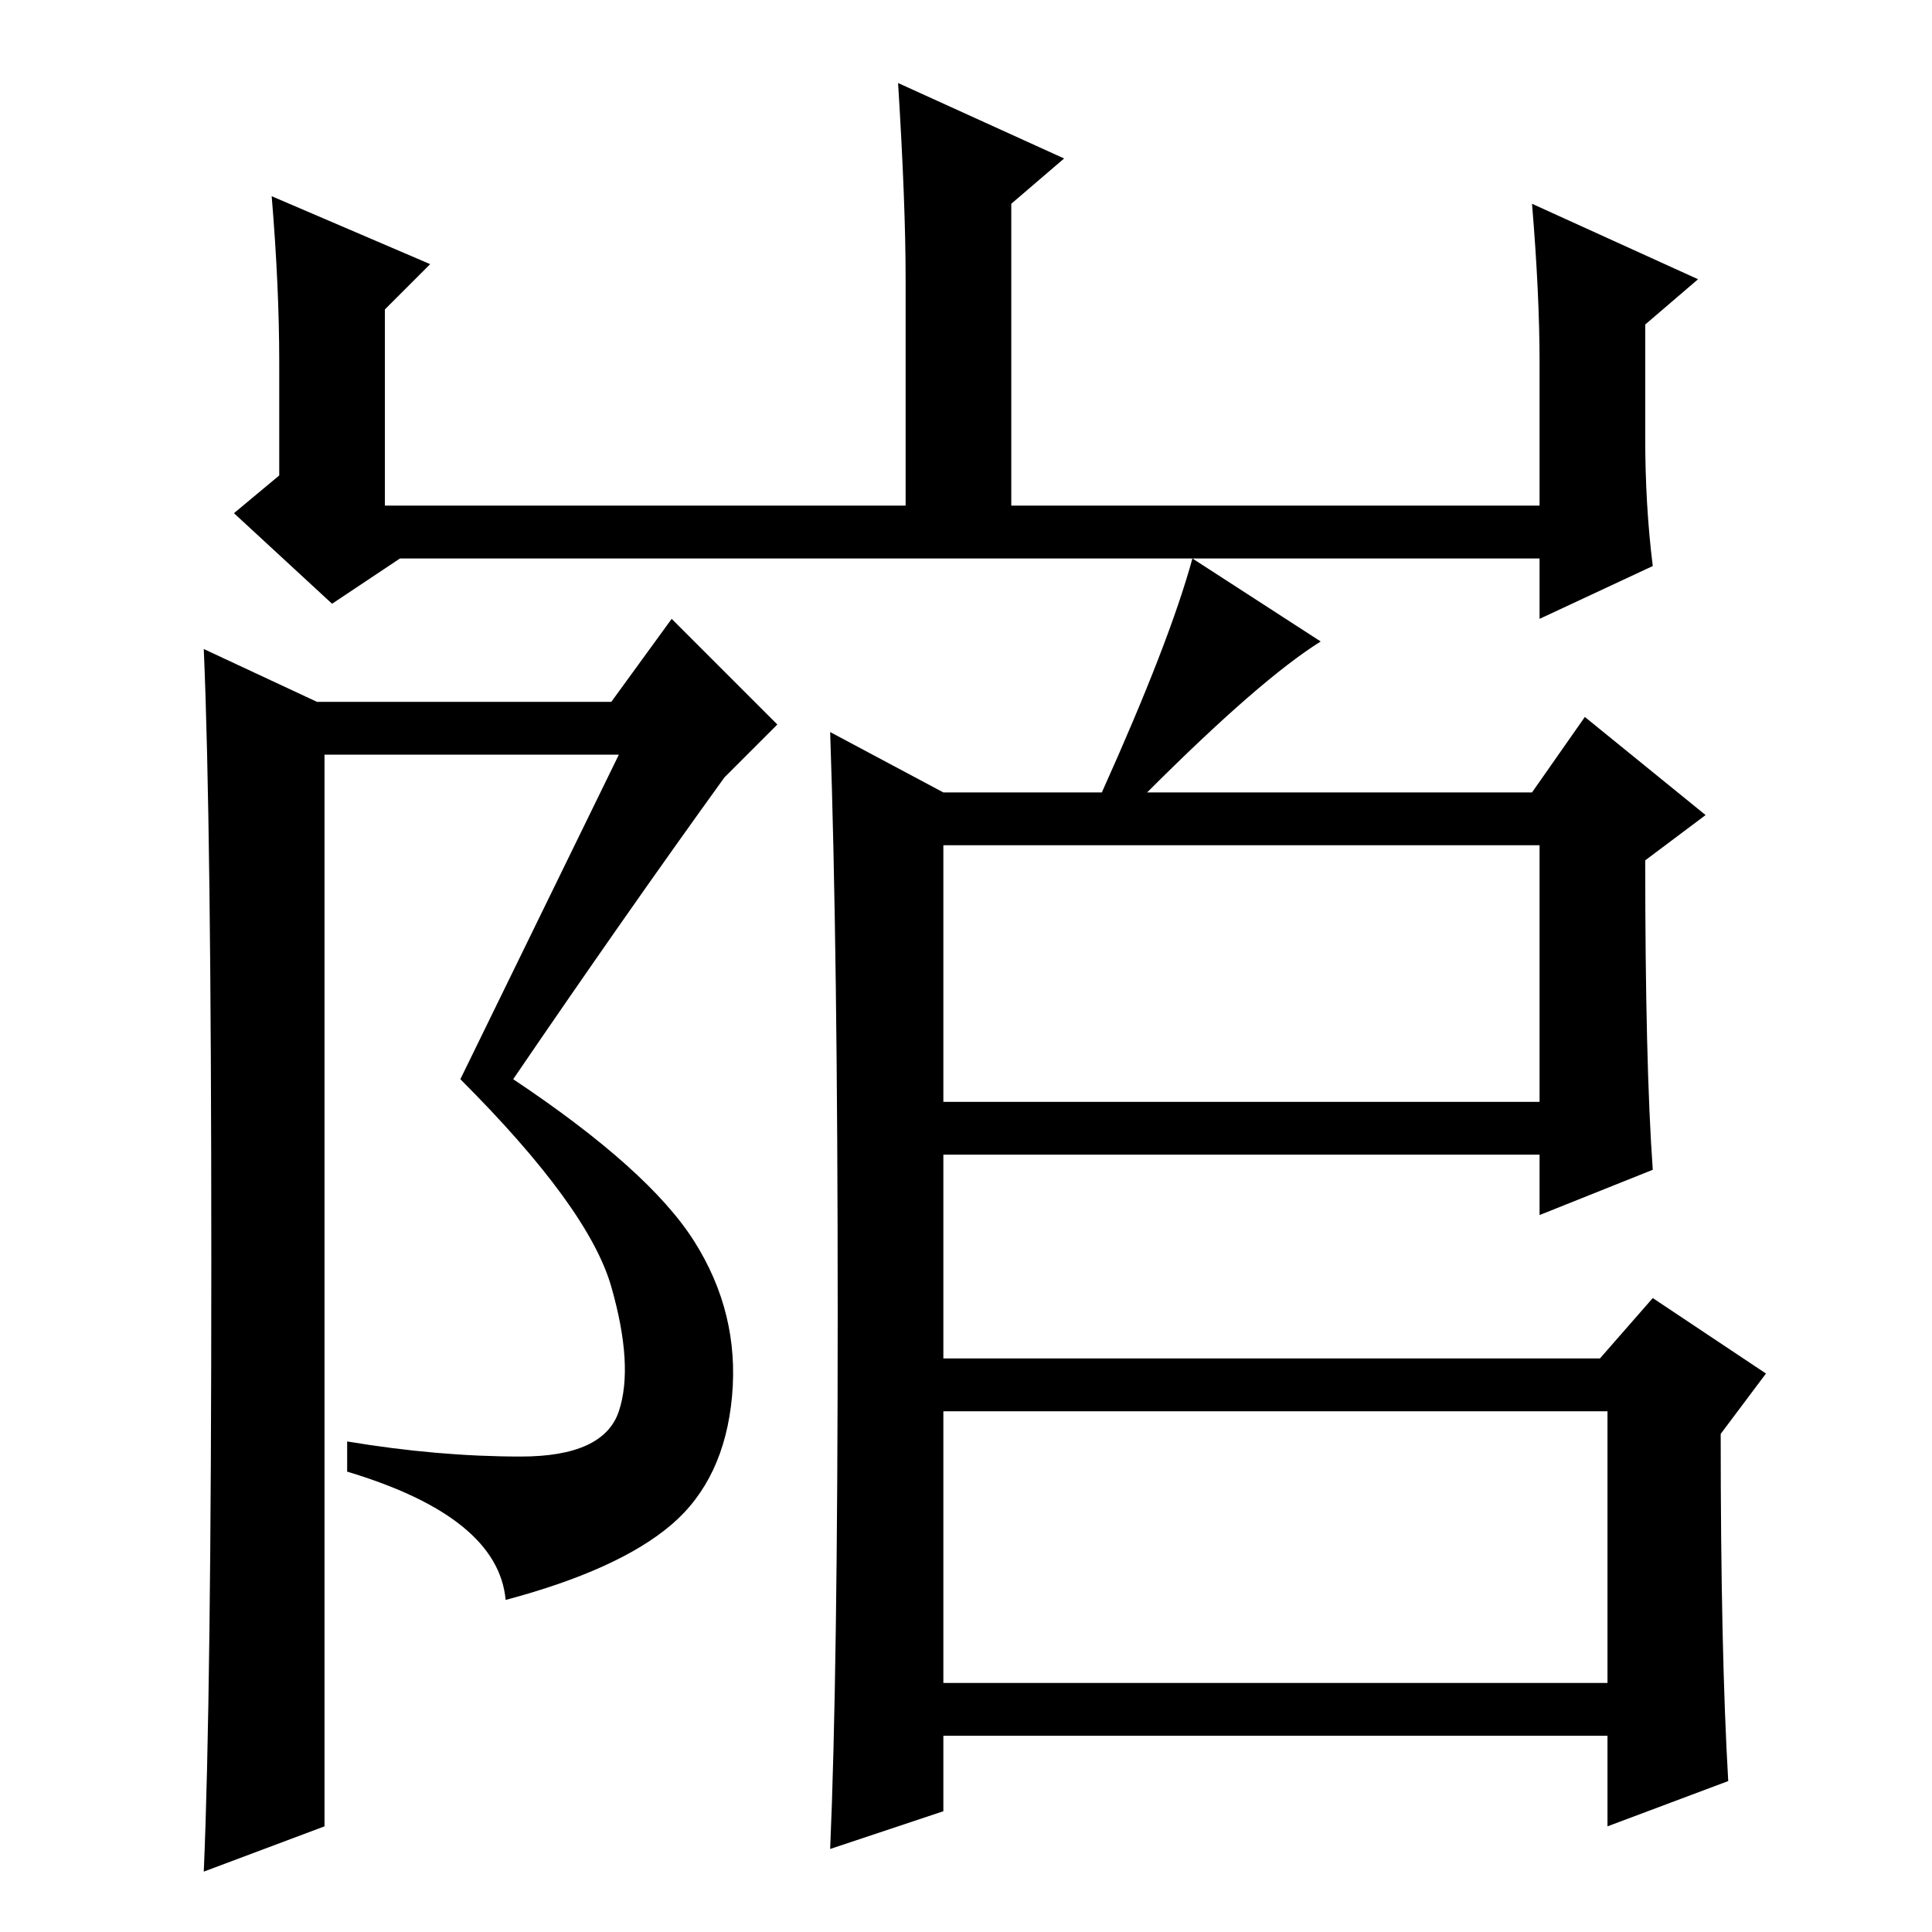 <?xml version="1.0" standalone="no"?>
<!DOCTYPE svg PUBLIC "-//W3C//DTD SVG 1.1//EN" "http://www.w3.org/Graphics/SVG/1.1/DTD/svg11.dtd" >
<svg xmlns="http://www.w3.org/2000/svg" xmlns:xlink="http://www.w3.org/1999/xlink" version="1.1" viewBox="0 -36 256 256">
  <g transform="matrix(1 0 0 -1 0 220)">
   <path fill="currentColor"
d="M36 230l21 -9l-6 -6v-26h69v30q0 10 -1 26l22 -10l-7 -6v-40h70v19q0 9 -1 21l22 -10l-7 -6v-15q0 -9 1 -17l-15 -7v8h-151l-9 -6l-13 12l6 5v15q0 10 -1 22zM27 8q1 23 1 81t-1 81l15 -7h39l8 11l14 -14l-7 -7q-13 -18 -28 -40q18 -12 24 -21.5t5 -20.5t-8 -17t-22 -10
q-1 11 -21 17v4q12 -2 23 -2t13 6t-1 16.5t-20 27.5l21 43h-39v-142zM125 110h79v34h-79v-34zM125 33h88v36h-88v-36zM175 171q-8 -5 -23 -20h51l7 10l16 -13l-8 -6q0 -27 1 -41l-15 -6v8h-79v-27h87l7 8l15 -10l-6 -8q0 -29 1 -46l-16 -6v12h-88v-10l-15 -5q1 23 1 71
t-1 77l15 -8h21q9 20 12 31z" />
  </g>

</svg>
